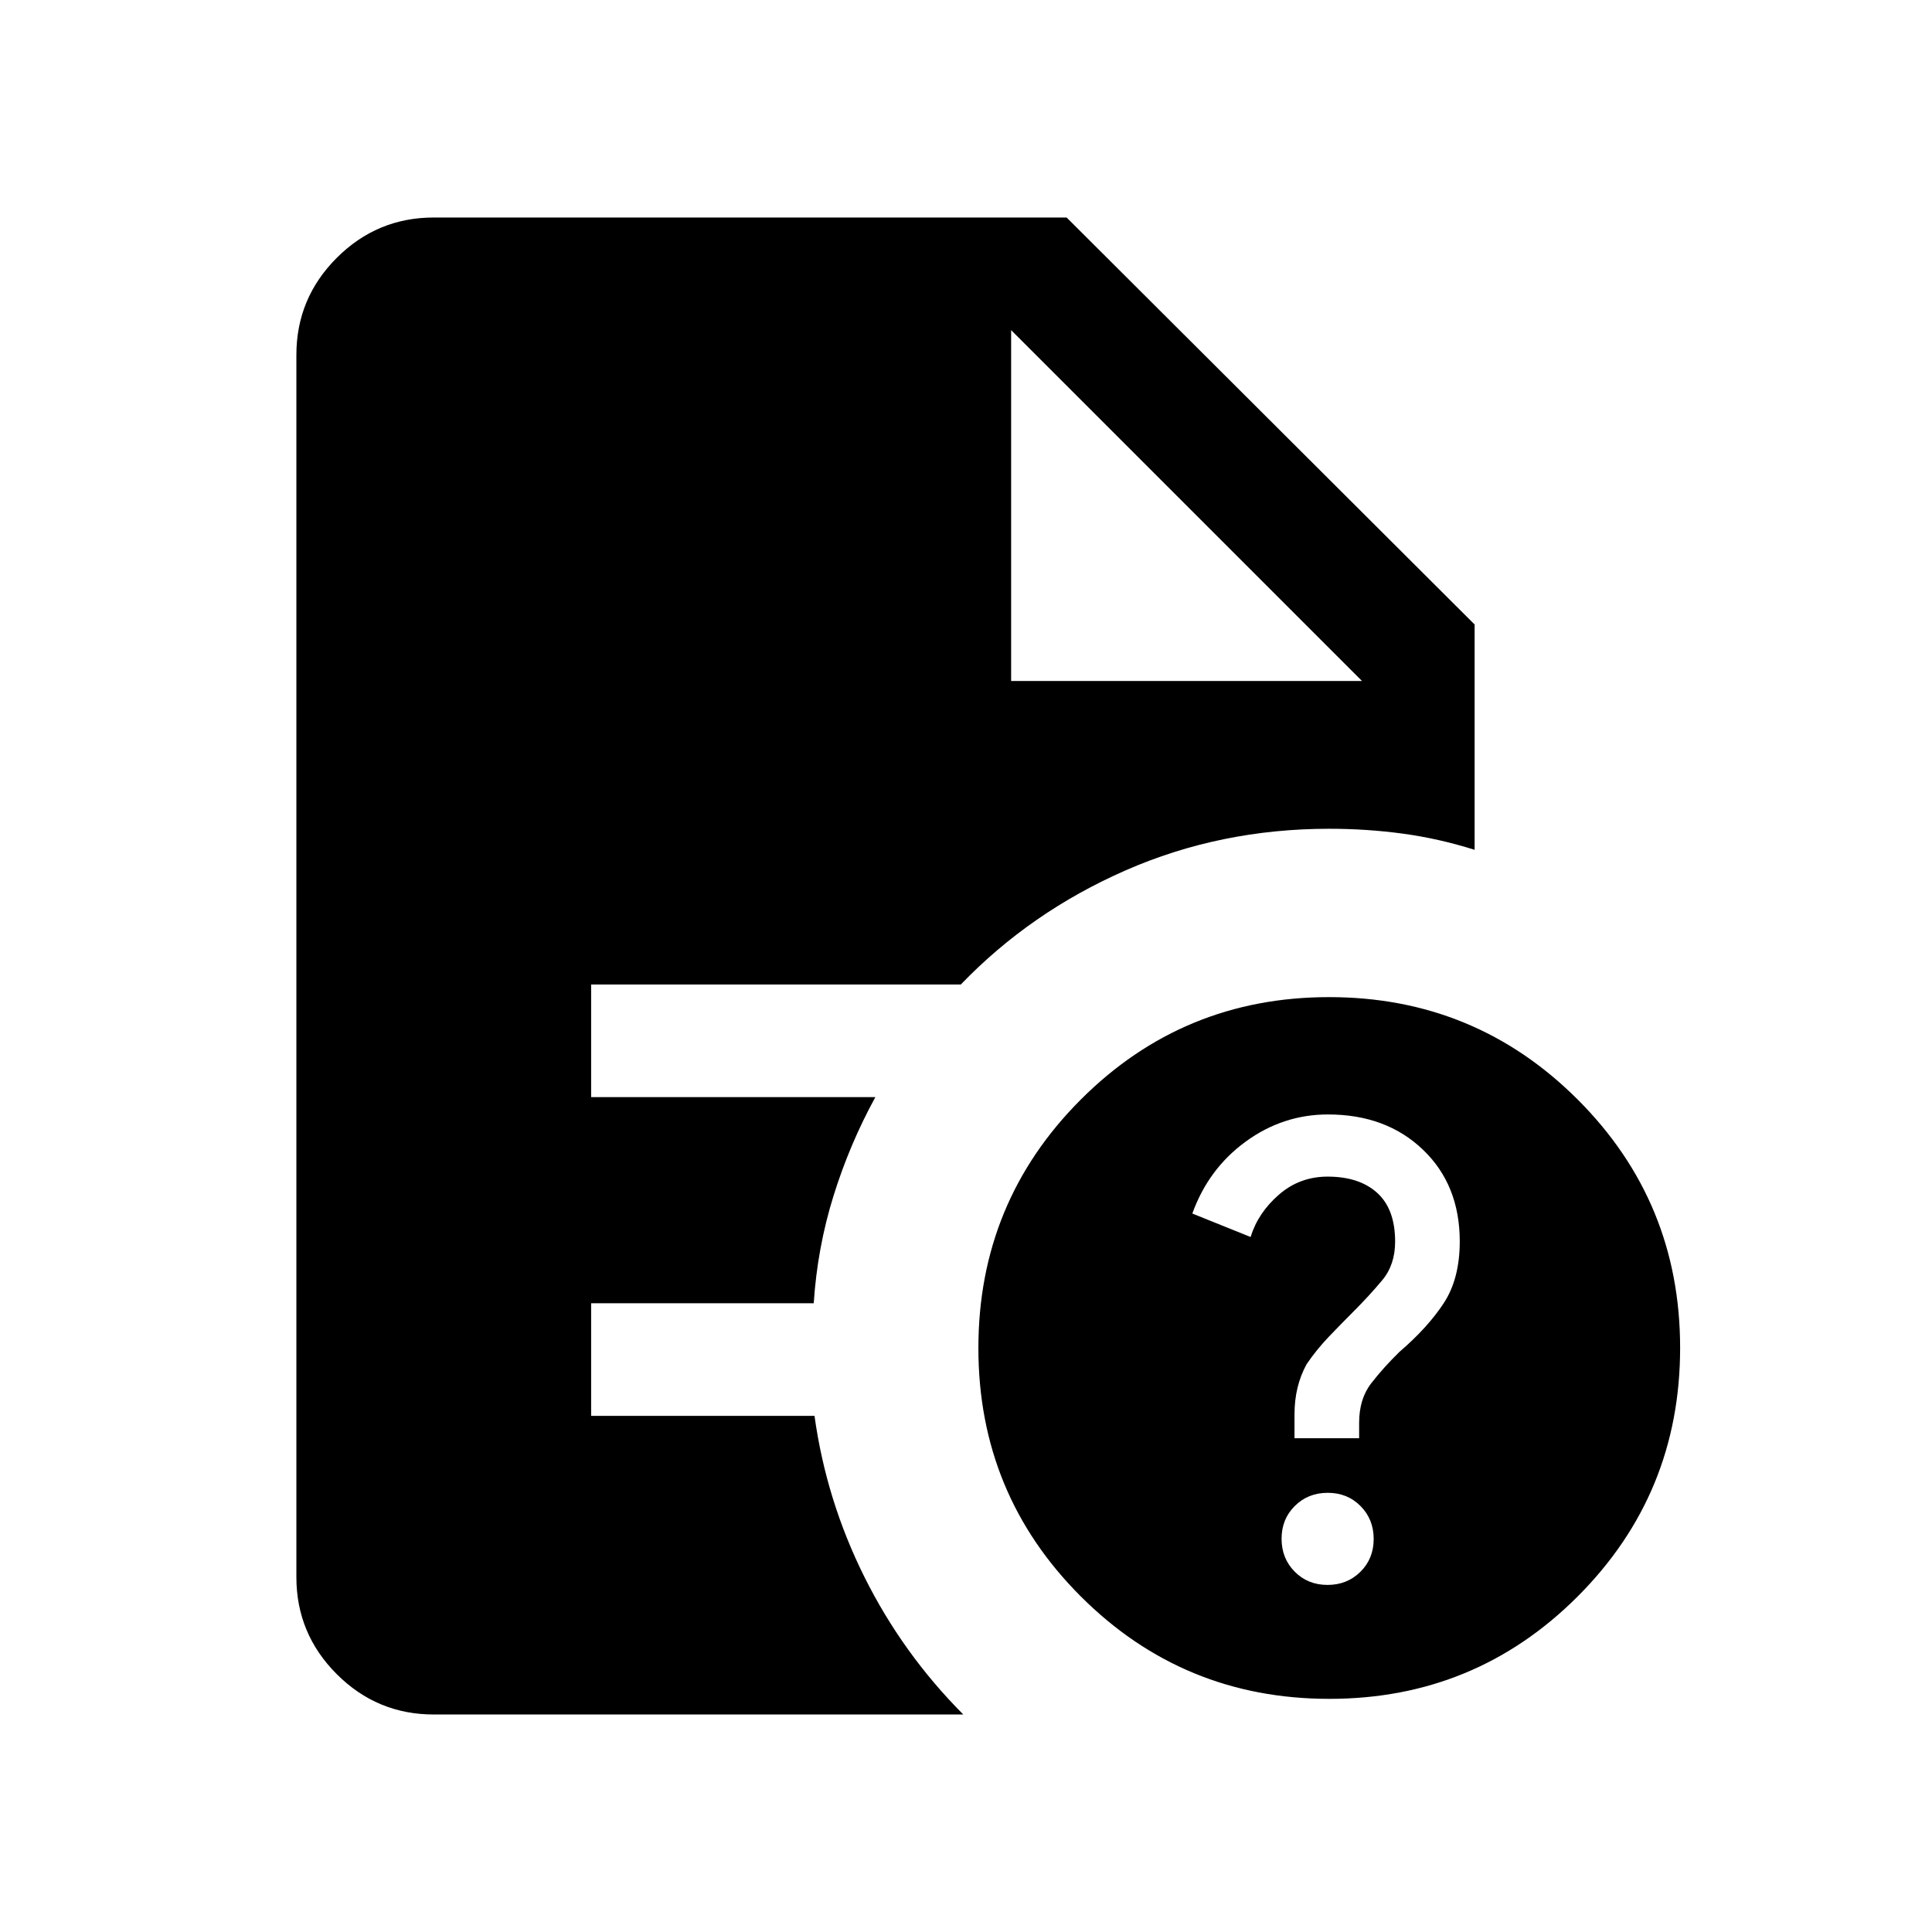 <svg xmlns="http://www.w3.org/2000/svg" height="24" viewBox="0 96 960 960" width="24"><path d="M660.553 940.152q-72.553 0-123.476-50.868-50.923-50.869-50.923-123.422 0-72.554 50.869-123.477 50.868-50.922 123.422-50.922t123.476 50.868q50.923 50.868 50.923 123.422t-50.869 123.476q-50.868 50.923-123.422 50.923Zm-.916-56.614q9.77 0 16.355-6.53 6.584-6.531 6.584-16.301 0-9.769-6.53-16.354-6.531-6.584-16.301-6.584t-16.354 6.53q-6.584 6.53-6.584 16.3t6.53 16.355q6.53 6.584 16.3 6.584Zm-16.407-72.885h32.115V803q0-11.885 6-19.638 6-7.753 14-15.593 14-12 22-24.173 8-12.173 8-30.738 0-28.089-18.292-45.589-18.293-17.5-47.176-17.5-22.416 0-40.916 13.5-18.5 13.5-26.5 35.731l28.953 11.653q3.7-12 14.03-21 10.329-9 24.247-9 15.722 0 24.63 8.076 8.909 8.076 8.909 24.229 0 11.478-6.385 19.144-6.384 7.667-14.384 15.667-6 6-12.116 12.385-6.115 6.384-11.115 13.725-3 5.505-4.5 11.698-1.5 6.192-1.5 13.353v11.723Zm-140.806-376.27h174.345L502.424 260.038l174.345 174.345-174.345-174.345v174.345ZM215.539 947.922q-28.161 0-48.214-20.054-20.054-20.054-20.054-48.215V272.347q0-28.161 20.054-48.215 20.053-20.054 48.214-20.054h314.462l202.728 202.229v111.962q-17.794-5.615-35.685-8.038-17.891-2.423-36.545-2.423-54.068 0-101.246 20.692-47.177 20.693-81.831 56.693H293.731v55.96h141.231q-12.79 23.354-20.804 49.08t-9.824 53.345H293.731v55.96h110.991q5.816 41.923 24.788 80.008 18.972 38.086 49.143 68.376H215.539Z"/></svg>